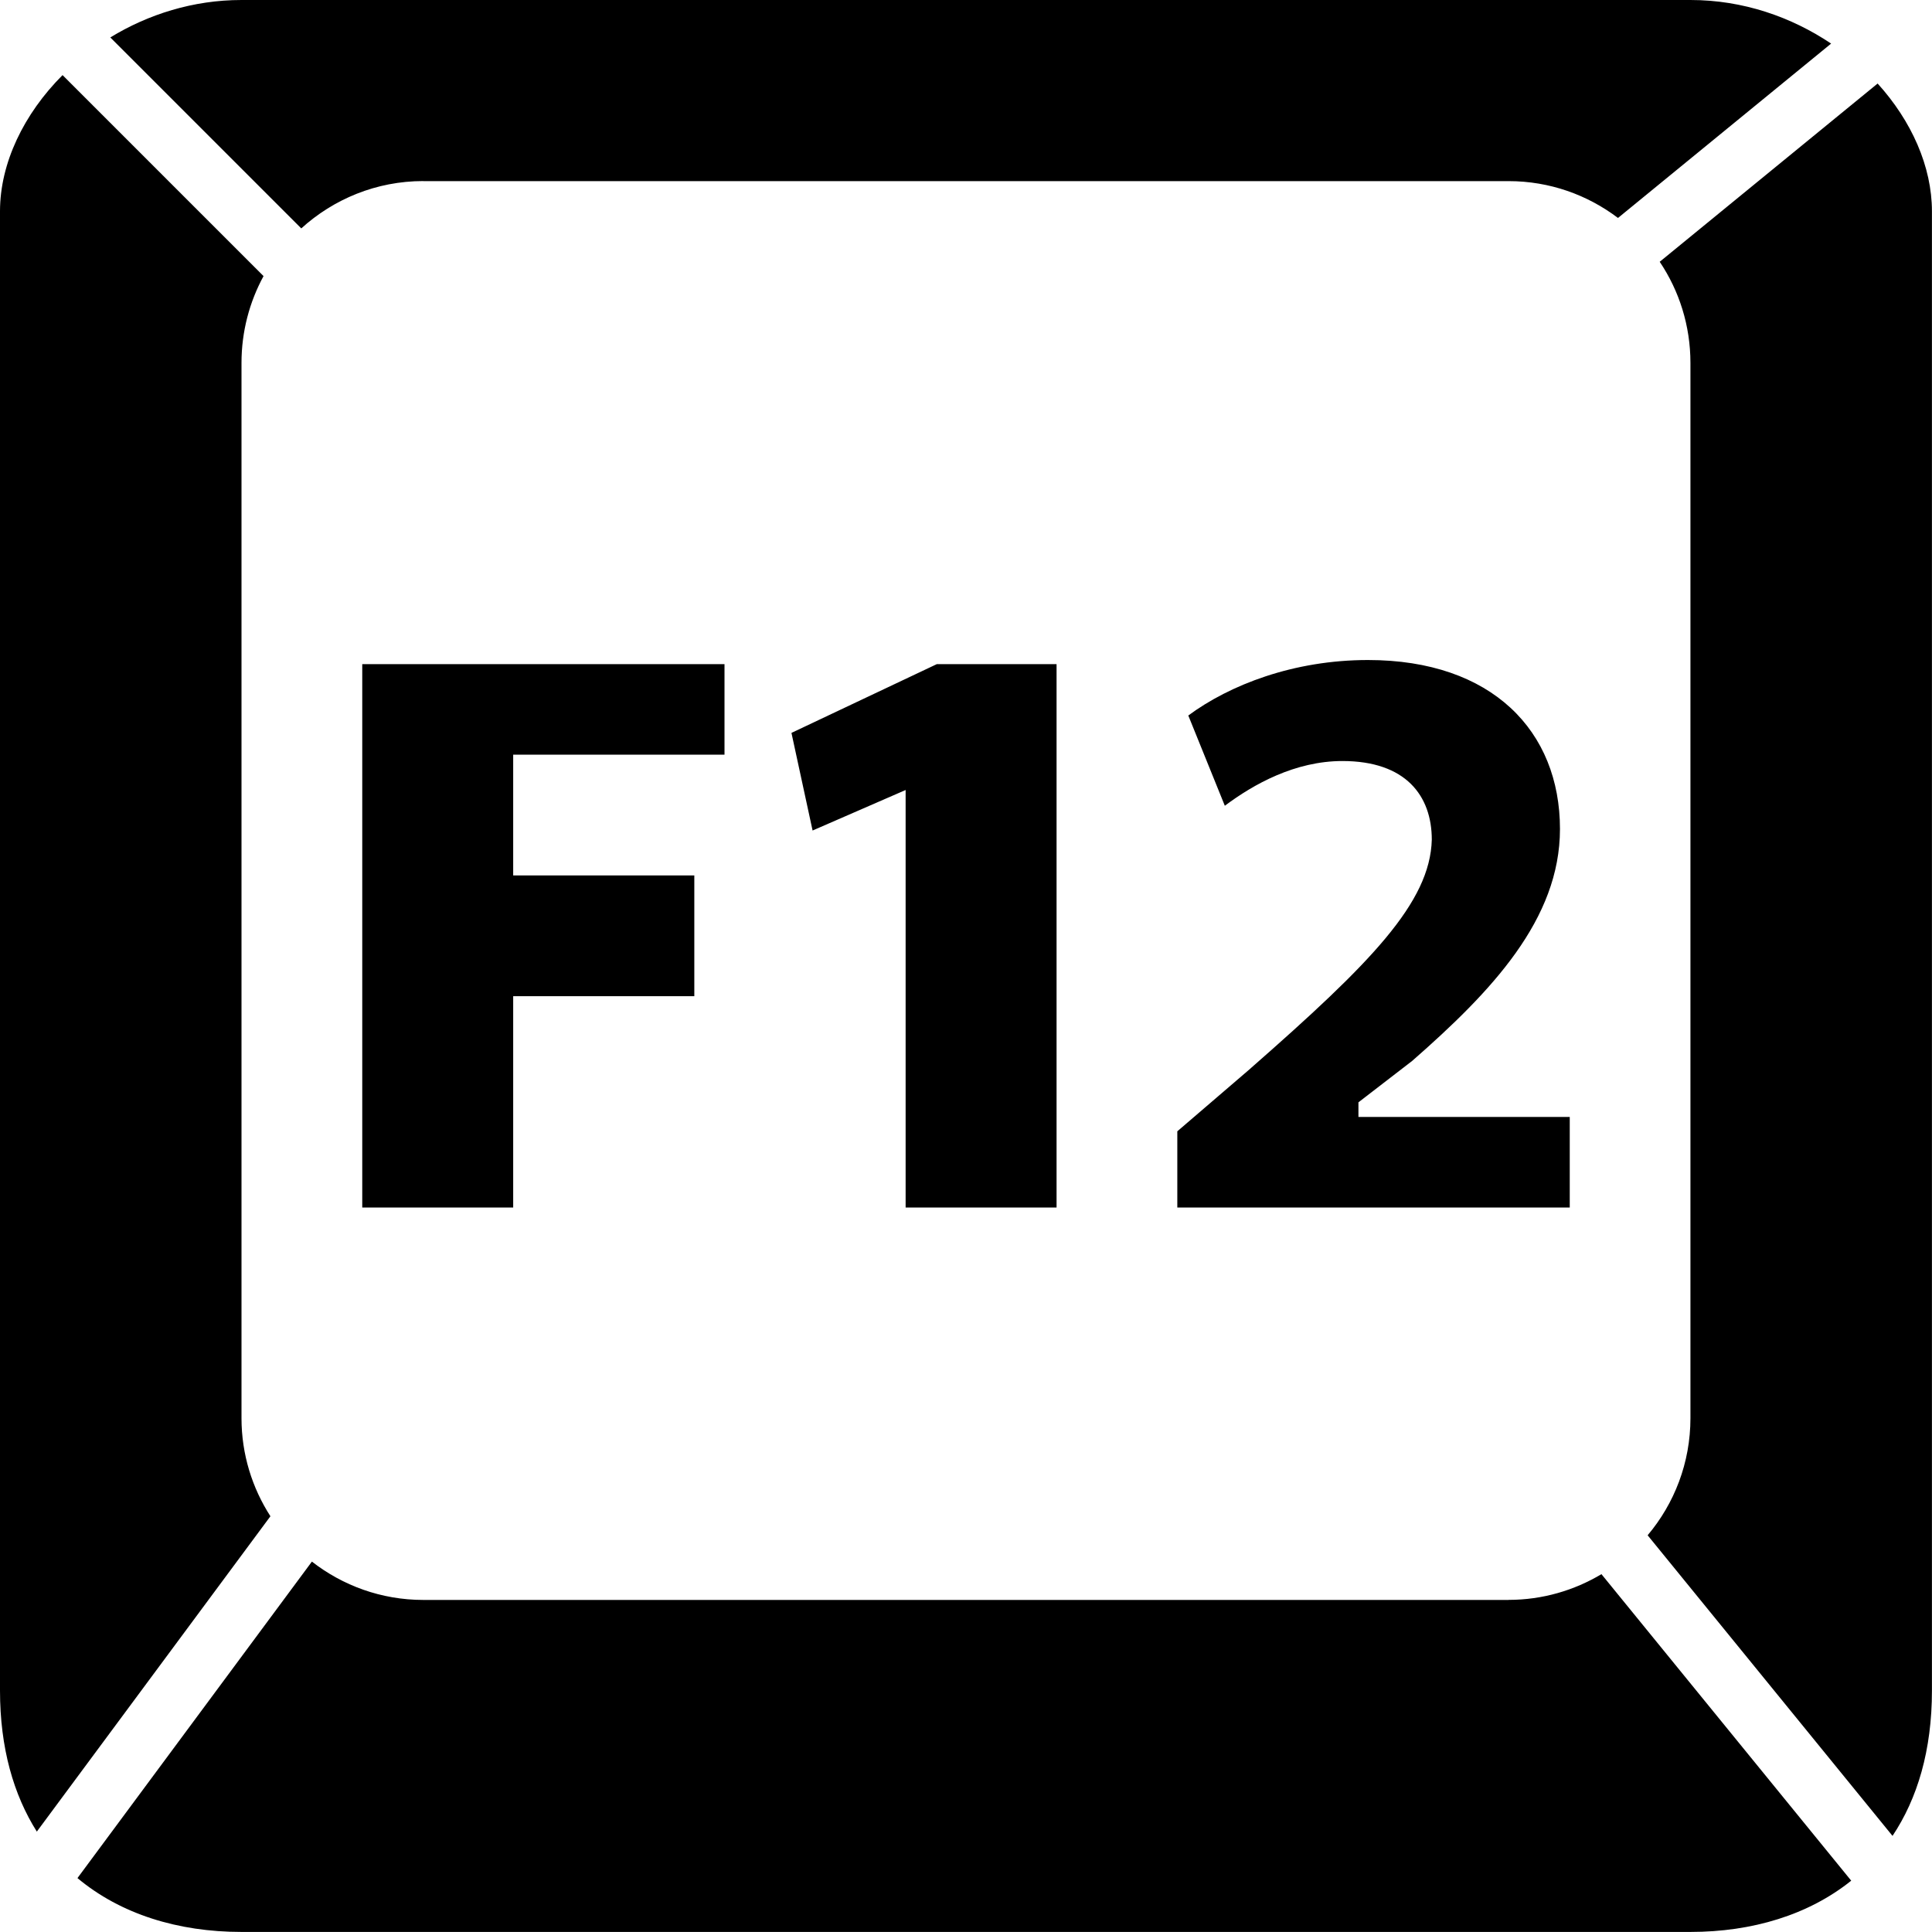 <!-- Generated by IcoMoon.io -->
<svg version="1.1" xmlns="http://www.w3.org/2000/svg" width="32" height="32" viewBox="0 0 32 32">
<title>keycap-F12</title>
<path d="M7.011 3h17.977c0.68 0 1.306 0.228 1.811 0.61l3.53-2.888c-0.657-0.441-1.459-0.722-2.329-0.722h-24c-0.802 0-1.547 0.238-2.173 0.62l3.163 3.163c0.535-0.485 1.242-0.784 2.021-0.784zM31.1 1.383l-3.61 2.953c0.322 0.479 0.509 1.056 0.509 1.676v17.477c0 0.739-0.267 1.416-0.709 1.94l4.056 4.979c0.412-0.617 0.653-1.416 0.653-2.407v-24.5c0-0.742-0.338-1.498-0.9-2.118zM24.988 26.5h-17.977c-0.696 0-1.335-0.238-1.845-0.635l-3.883 5.242c0.714 0.597 1.666 0.892 2.716 0.892h24c1.024 0 1.956-0.282 2.663-0.849l-4.137-5.077c-0.451 0.269-0.976 0.426-1.538 0.426zM4 23.488v-17.477c0-0.521 0.133-1.011 0.365-1.438l-3.329-3.329c-0.642 0.643-1.036 1.458-1.036 2.256v24.5c0 0.954 0.226 1.729 0.61 2.337l3.869-5.223c-0.302-0.469-0.479-1.026-0.479-1.625zM12 12.5v-1.5h-6v9h2.5v-3.5h3v-2h-3v-2zM17.5 20v-9h-1.983l-2.408 1.139 0.35 1.617 1.736-0.756h-0.195v7zM20.715 17.695l-1.215 1.043v1.262h6.5v-1.5h-3.5v-0.242l0.89-0.686c1.316-1.152 2.448-2.345 2.448-3.841 0-1.619-1.122-2.799-3.18-2.799-1.232 0-2.29 0.412-2.976 0.919l0.605 1.495c0.476-0.357 1.163-0.741 1.948-0.741 1.050 0 1.48 0.576 1.48 1.303-0.028 1.043-1.013 2.044-3.001 3.787z"></path>
</svg>
